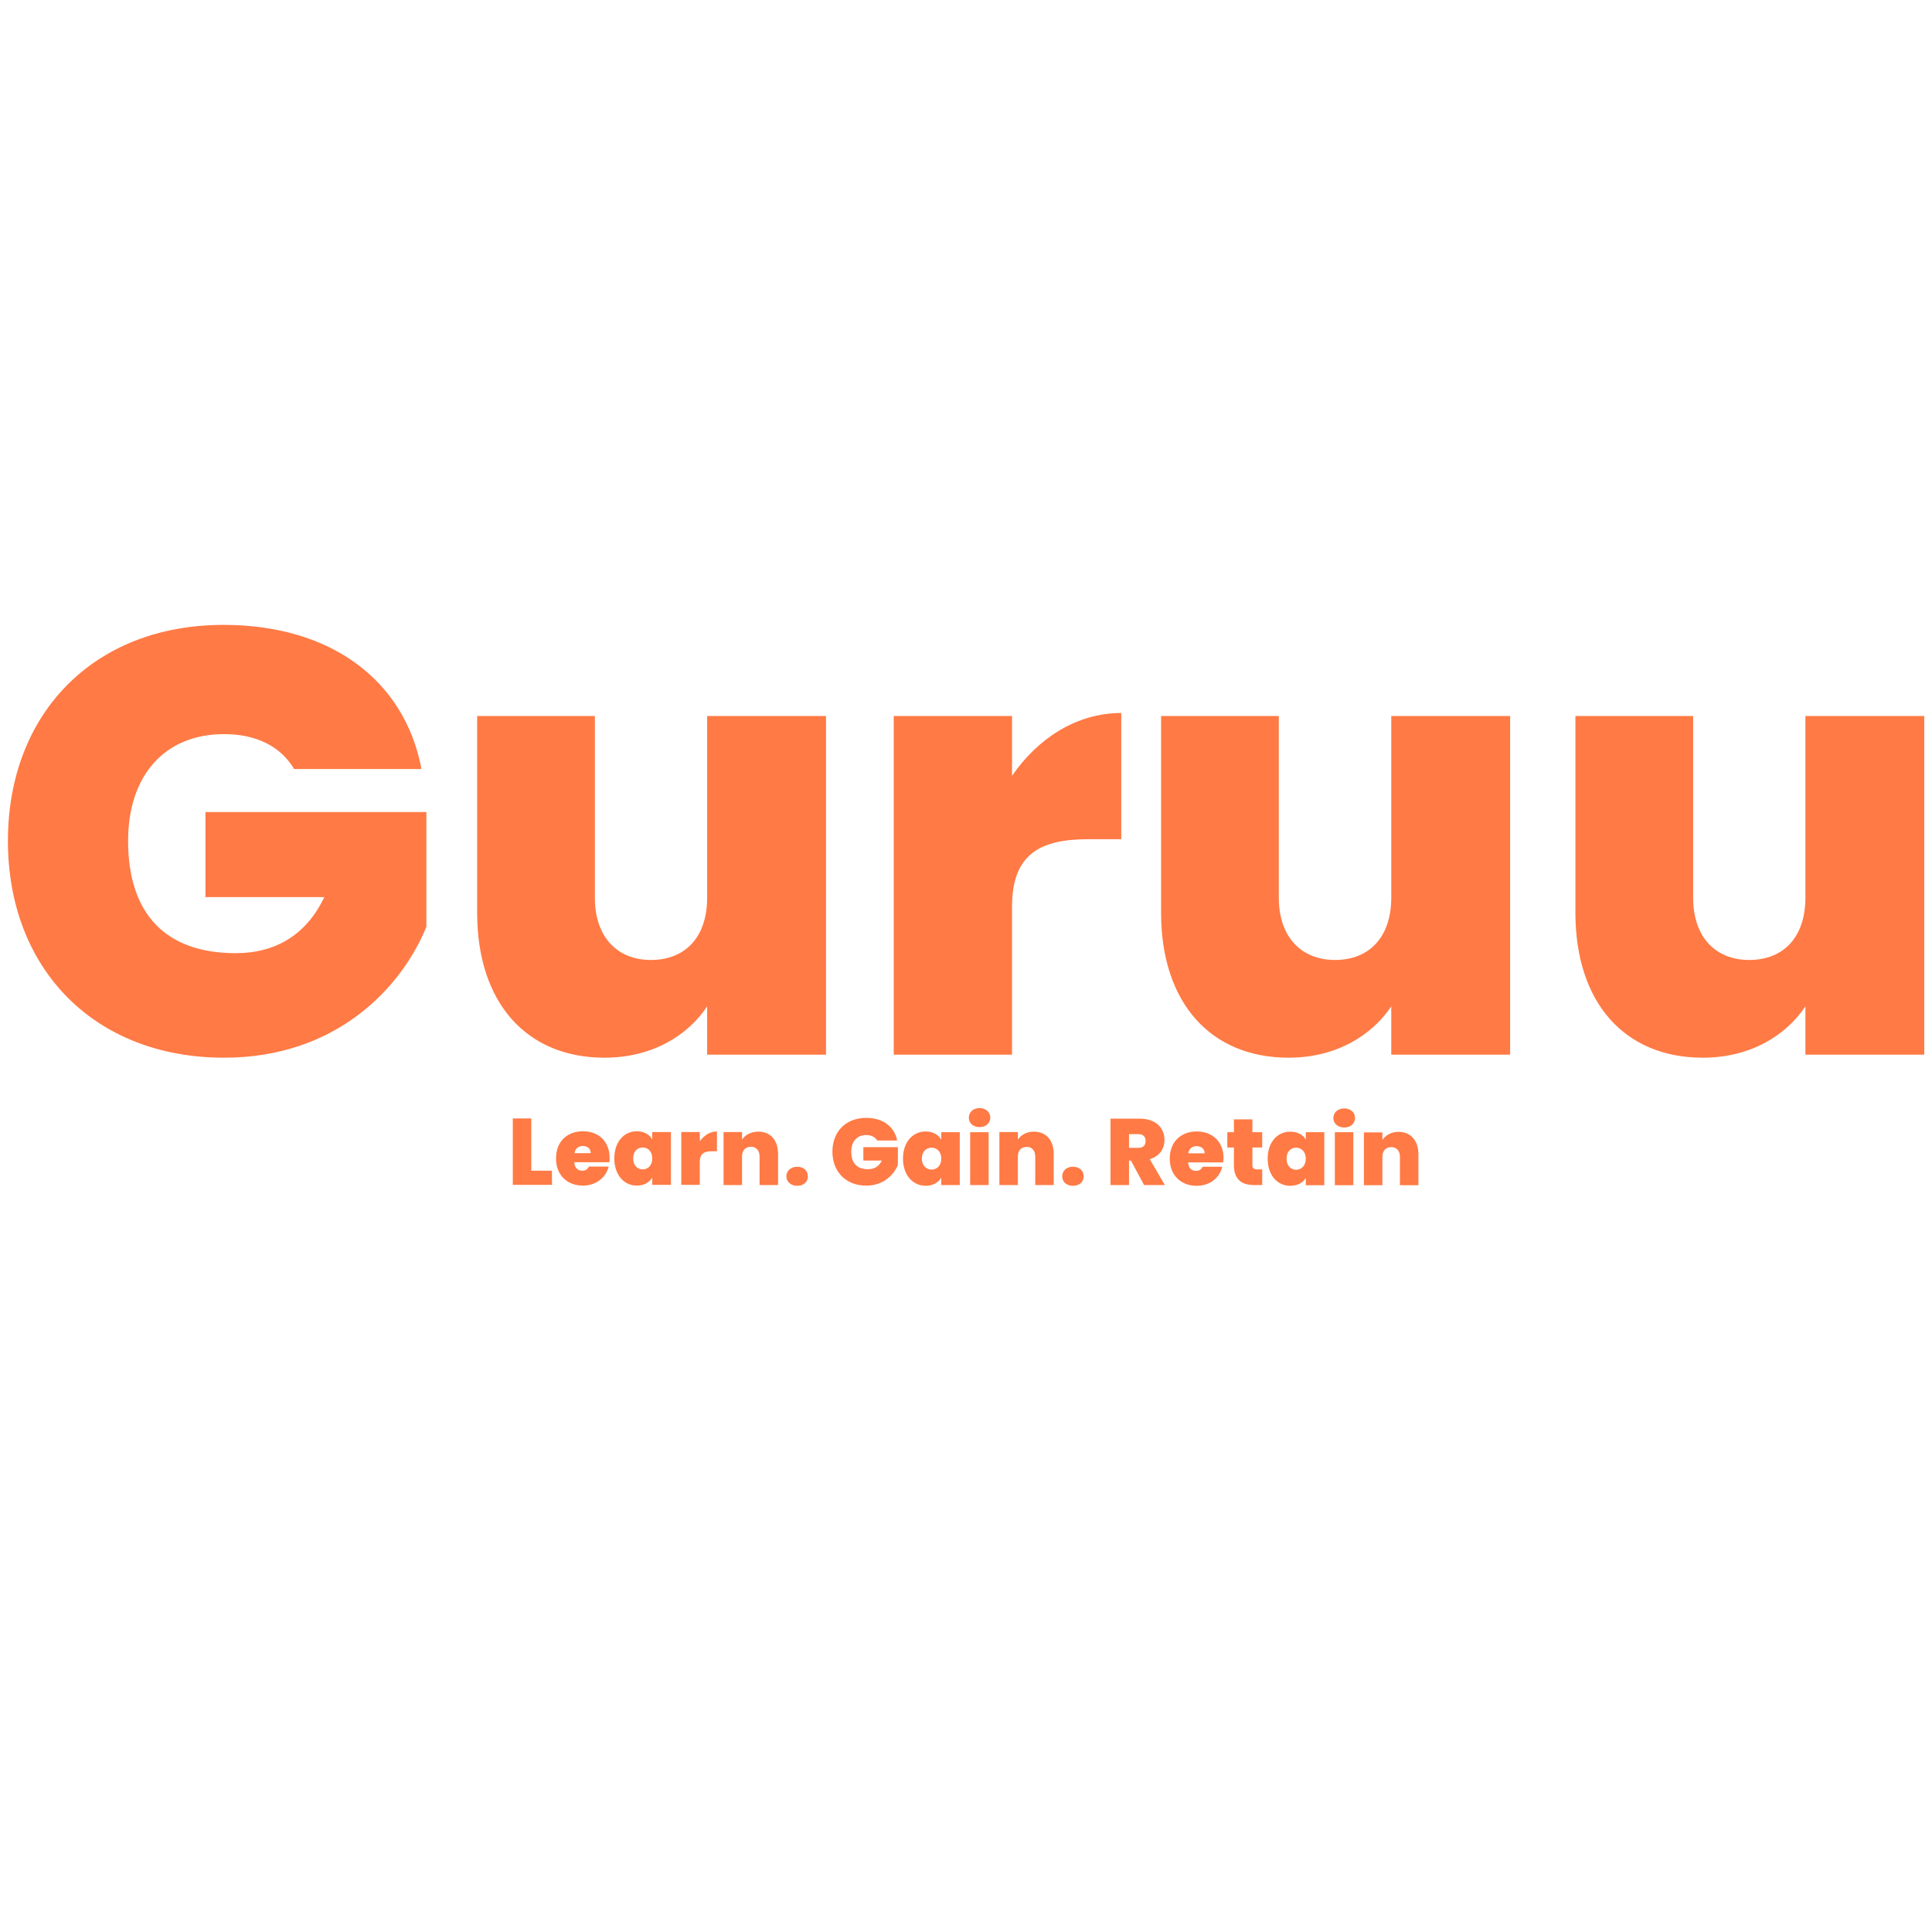 <svg version="1.2" xmlns="http://www.w3.org/2000/svg" viewBox="0 0 1024 1024" width="1024" height="1024">
	<title>Guruu Logo</title>
	<style>
		.s0 { fill: #ff7a45 } 
	</style>
	<path id="Guruu" class="s0" aria-label="Guruu"  d="m118.5 331.2c-69.1 0-114.3 47.3-114.3 114.5 0 67.5 45.5 114.9 114.6 114.9 58.9 0 93.8-36.5 107.2-69.4v-60.8h-117.1v45.1h63c-9.3 19.5-25.3 29.7-47 29.7-37.1 0-57-20.8-57-59.5 0-34.5 19.2-56.6 50.9-56.6 17.3 0 30.1 6.7 37.1 18.5h67.5c-8.9-47-48-76.4-104.9-76.4zm319.3 48.3h-63v96.3c0 20.8-11.5 33-29.8 33-17.9 0-29.7-12.2-29.7-33v-96.3h-62.4v104.3c0 47.4 25.9 76.8 67.5 76.8 25.3 0 44.2-11.8 54.4-27.2v25.6h63zm98.6 101.1c0-27.5 14.4-35.8 40.3-35.8h17.6v-66.9c-24 0-44.5 13.8-57.9 33.3v-31.7h-62.7v179.5h62.7zm264-101.1h-63v96.3c0 20.8-11.6 33-29.8 33-17.9 0-29.8-12.2-29.8-33v-96.3h-62.4v104.3c0 47.4 26 76.8 67.6 76.8 25.2 0 44.1-11.8 54.4-27.2v25.6h63zm219.5 0h-63v96.3c0 20.8-11.5 33-29.8 33-17.9 0-29.7-12.2-29.7-33v-96.3h-62.4v104.3c0 47.4 25.9 76.8 67.5 76.8 25.3 0 44.1-11.8 54.4-27.2v25.6h63z"/>
	<path id="Learn. Gain. Retain" class="s0" aria-label="Learn. Gain. Retain"  d="m271.8 592.8v35.2h20.8l-0.1-7.5h-10.9v-27.7zm37.1 14.6c2.3 0 4.2 1.3 4.2 3.8h-8.6c0.4-2.5 2.1-3.8 4.4-3.8zm13.7 10.9h-10.5c-0.5 1.2-1.6 2.2-3.5 2.2-2.2 0-4-1.3-4.2-4.5h18.6c0.1-0.8 0.1-1.6 0.1-2.3 0-8.7-5.8-14.1-14.1-14.1-8.4 0-14.3 5.4-14.3 14.4 0 8.9 6 14.4 14.3 14.4 7 0 12.2-4.4 13.6-10.1zm3-4.3c0 8.9 5.3 14.4 11.9 14.4 3.9 0 6.8-1.8 8.2-4.3v3.9h9.9v-28h-9.9v3.9c-1.4-2.5-4.2-4.3-8.2-4.3-6.6 0-11.9 5.4-11.9 14.4zm20.1 0c0 3.8-2.3 5.8-5.1 5.8-2.7 0-5-2.1-5-5.8 0-3.8 2.3-5.8 5-5.8 2.8 0 5.1 2 5.1 5.8zm25.2 1.8c0-4.3 2.3-5.6 6.3-5.6h2.8v-10.5c-3.8 0-6.9 2.2-9.1 5.2v-4.9h-9.8v28h9.8zm31.7 12.3h9.8v-16.4c0-7.4-4-11.9-10.5-11.9-4 0-7 1.8-8.6 4.2v-4h-9.8v28.1h9.8v-15.1c0-3.2 1.8-5.2 4.7-5.2 2.8 0 4.6 2 4.6 5.2zm25.6-4.6c0-2.9-2.2-5.1-5.6-5.1-3.5 0-5.8 2.2-5.8 5.1 0 2.8 2.3 5 5.8 5 3.4 0 5.6-2.2 5.6-5zm30.9-31c-10.9 0-17.9 7.4-17.9 17.9 0 10.6 7.1 18 17.9 18 9.2 0 14.6-5.7 16.8-10.9v-9.5h-18.3v7.1h9.8c-1.4 3-3.9 4.6-7.3 4.6-5.9 0-8.9-3.2-8.9-9.3 0-5.4 3-8.8 7.9-8.8 2.7 0 4.7 1 5.8 2.9h10.6c-1.4-7.4-7.5-12-16.4-12zm19.5 21.6c0 8.9 5.4 14.4 12 14.4 4 0 6.8-1.8 8.3-4.3v3.9h9.8v-28h-9.8v3.9c-1.5-2.5-4.3-4.3-8.3-4.3-6.6 0-12 5.4-12 14.4zm20.3 0c0 3.8-2.4 5.8-5.2 5.8-2.7 0-5.1-2.1-5.1-5.8 0-3.8 2.4-5.8 5.1-5.8 2.8 0 5.2 2 5.2 5.8zm15.3 14h9.8v-28h-9.8zm5-30.7c3.4 0 5.7-2.2 5.7-5 0-2.8-2.3-5.1-5.7-5.1-3.5 0-5.7 2.3-5.7 5.1 0 2.8 2.2 5 5.7 5zm29.5 30.7h9.8v-16.4c0-7.3-4-11.9-10.5-11.9-4 0-6.9 1.8-8.5 4.2v-4h-9.8v28.1h9.8v-15.1c0-3.2 1.7-5.1 4.7-5.1 2.8 0 4.5 1.9 4.5 5.1zm25.7-4.6c0-2.9-2.2-5.1-5.7-5.1-3.5 0-5.7 2.2-5.7 5.1 0 2.8 2.2 5 5.7 5 3.5 0 5.7-2.2 5.7-5zm32.8-18.8c0 2.4-1.3 3.7-4 3.7h-4.8v-7.3h4.8c2.7 0 4 1.4 4 3.6zm-18.6-11.8v35.2h9.8v-13h1l7 13h11l-8-13.7c5.3-1.6 7.8-5.6 7.8-10.2 0-6.3-4.5-11.3-13.2-11.3zm45.6 14.6c2.3 0 4.3 1.3 4.3 3.8h-8.7c0.4-2.5 2.1-3.8 4.4-3.8zm13.6 10.9h-10.4c-0.6 1.2-1.6 2.2-3.5 2.2-2.2 0-3.9-1.3-4.2-4.5h18.6c0.1-0.8 0.2-1.6 0.2-2.3 0-8.7-5.9-14.1-14.2-14.1-8.4 0-14.3 5.5-14.3 14.4 0 8.9 6 14.4 14.3 14.4 7 0 12.2-4.3 13.5-10.1zm6.2-0.9c0 8 4.5 10.6 10.7 10.6h4.3v-8.3h-2.8c-1.7 0-2.4-0.7-2.4-2.2v-9.4h5.2v-8.1h-5.2v-6.8h-9.8v6.8h-3.5v8.1h3.5zm17.9-3.4c0 9 5.3 14.4 11.9 14.4 4 0 6.9-1.7 8.3-4.2v3.9h9.8v-28.1h-9.8v3.9c-1.4-2.5-4.3-4.2-8.3-4.2-6.6 0-11.9 5.4-11.9 14.3zm20.2 0c0 3.8-2.4 5.9-5.1 5.9-2.8 0-5.1-2.1-5.1-5.9 0-3.8 2.3-5.8 5.1-5.8 2.7 0 5.1 2.1 5.1 5.8zm15.4 14.1h9.8v-28.1h-9.8zm5-30.6c3.4 0 5.7-2.2 5.7-5 0-2.9-2.3-5.1-5.7-5.1-3.5 0-5.8 2.2-5.8 5.1 0 2.8 2.3 5 5.8 5zm29.5 30.6h9.8v-16.3c0-7.4-4.1-12-10.6-12-3.9 0-6.9 1.9-8.5 4.3v-4h-9.8v28h9.8v-15c0-3.3 1.8-5.2 4.7-5.2 2.8 0 4.6 1.9 4.6 5.2z"/>
</svg>